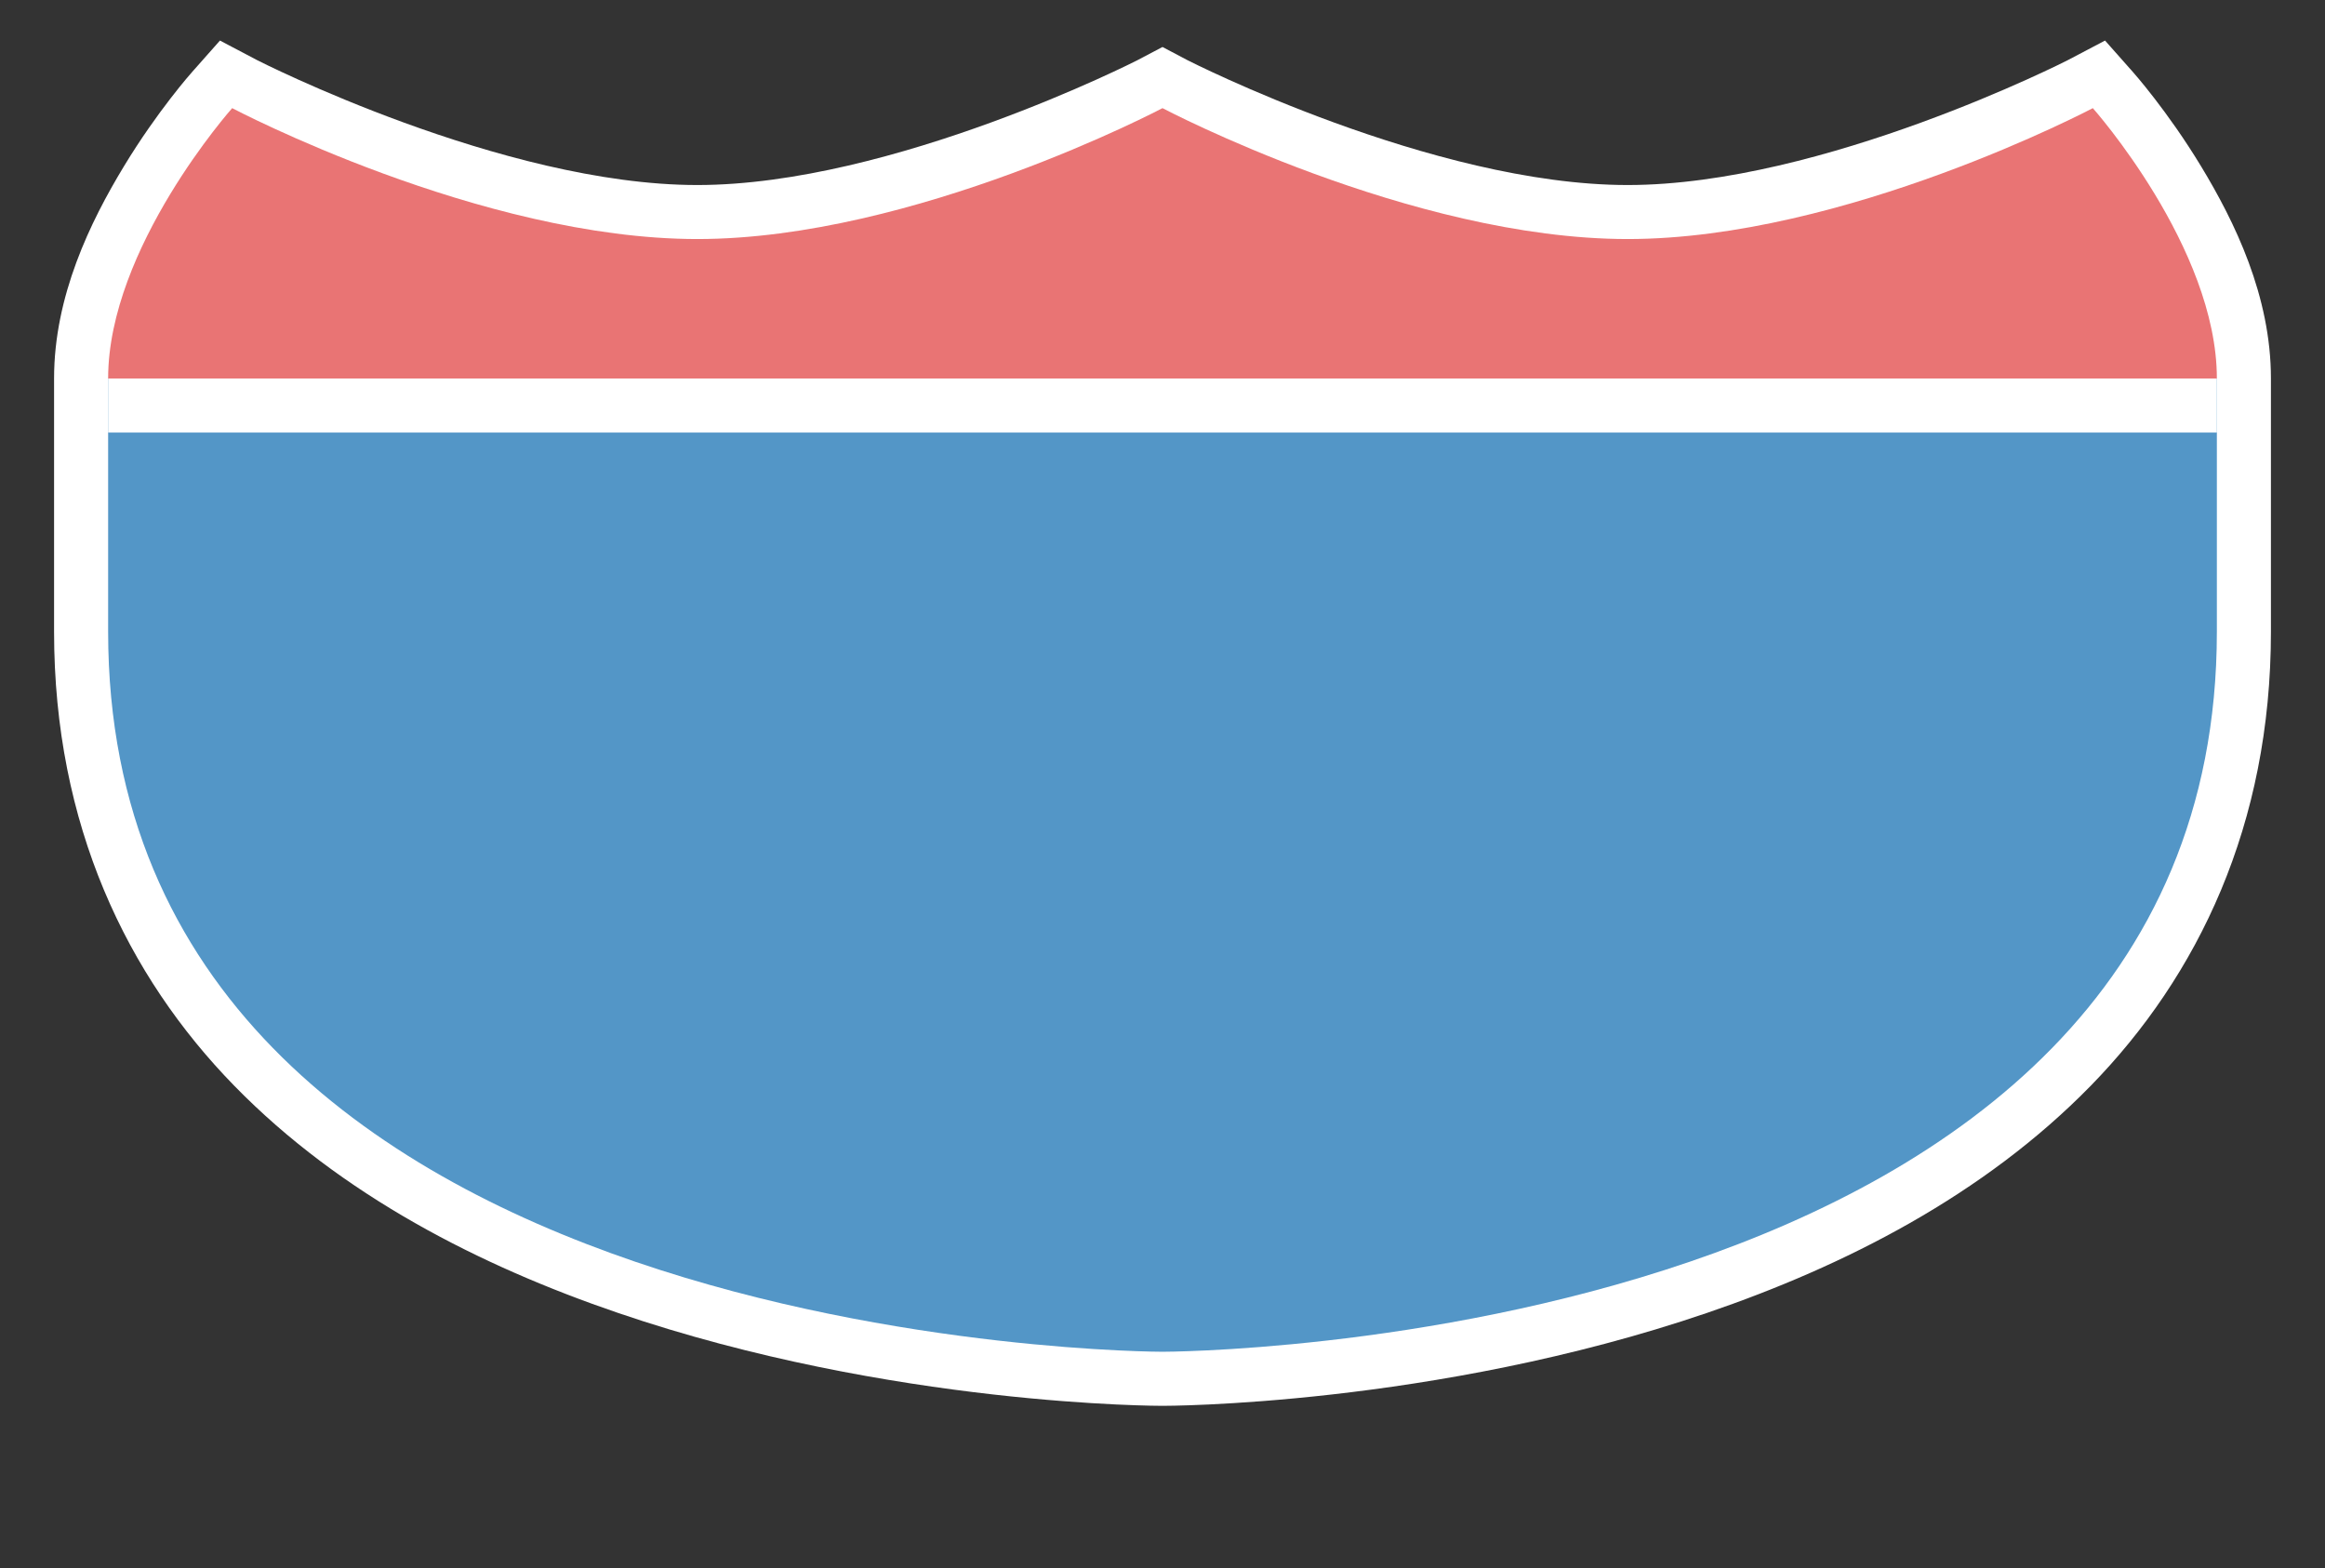 <?xml version="1.0" encoding="UTF-8" standalone="no"?>
<!-- Created with Inkscape (http://www.inkscape.org/) -->

<svg
   xmlns:dc="http://purl.org/dc/elements/1.1/"
   xmlns:cc="http://creativecommons.org/ns#"
   xmlns:rdf="http://www.w3.org/1999/02/22-rdf-syntax-ns#"
   xmlns:svg="http://www.w3.org/2000/svg"
   xmlns="http://www.w3.org/2000/svg"
   xmlns:sodipodi="http://sodipodi.sourceforge.net/DTD/sodipodi-0.dtd"
   xmlns:inkscape="http://www.inkscape.org/namespaces/inkscape"
   version="1.1"
   width="43"
   height="29"
   id="svg3844"
   inkscape:version="0.91 r13725"
   sodipodi:docname="us-interstate-duplex-5-large.svg"
   viewBox="0 0 43 29">
  <rect x="0" y="0" width="43" height="29" fill="#333333" stroke="none"/>
  <sodipodi:namedview
     pagecolor="#ffffff"
     bordercolor="#666666"
     borderopacity="1"
     objecttolerance="10"
     gridtolerance="10"
     guidetolerance="10"
     inkscape:pageopacity="0"
     inkscape:pageshadow="2"
     inkscape:window-width="1280"
     inkscape:window-height="751"
     id="namedview5316"
     showgrid="true"
     inkscape:zoom="11.313709"
     inkscape:cx="17.211132"
     inkscape:cy="10.206235"
     inkscape:window-x="25"
     inkscape:window-y="80"
     inkscape:window-maximized="0"
     inkscape:current-layer="svg3844"
     inkscape:snap-bbox="true"
     showguides="false"
     inkscape:guide-bbox="true"
     inkscape:object-paths="true"
     fit-margin-top="0"
     fit-margin-left="0"
     fit-margin-right="0"
     fit-margin-bottom="0"
     inkscape:snap-intersection-paths="false"
     inkscape:object-nodes="true"
     borderlayer="true"
     inkscape:bbox-paths="true"
     inkscape:snap-bbox-edge-midpoints="false"
     inkscape:snap-nodes="true"
     inkscape:snap-smooth-nodes="true"
     inkscape:document-units="px"
     inkscape:showpageshadow="true"
     inkscape:snap-bbox-midpoints="false"
     inkscape:bbox-nodes="true">
    <inkscape:grid
       type="xygrid"
       id="grid5480"
       empspacing="2"
       visible="true"
       enabled="true"
       snapvisiblegridlinesonly="true"
       spacingx="0.5px"
       spacingy="0.5px"
       originx="3"
       originy="-2" />
    <sodipodi:guide
       orientation="1,0"
       position="17,16.498"
       id="guide5601" />
    <sodipodi:guide
       orientation="1,0"
       position="7.5,16.498"
       id="guide5603" />
    <sodipodi:guide
       position="26.5,13.998"
       orientation="0,1"
       id="guide9216" />
  </sodipodi:namedview>
  <defs
     id="defs3846" />
  <path
     style="color:#000000;font-style:normal;font-variant:normal;font-weight:normal;font-stretch:normal;font-size:medium;line-height:normal;font-family:sans-serif;text-indent:0;text-align:start;text-decoration:none;text-decoration-line:none;text-decoration-style:solid;text-decoration-color:#000000;letter-spacing:normal;word-spacing:normal;text-transform:none;direction:ltr;block-progression:tb;writing-mode:lr-tb;baseline-shift:baseline;text-anchor:start;white-space:normal;clip-rule:nonzero;display:inline;overflow:visible;visibility:visible;opacity:1;isolation:auto;mix-blend-mode:normal;color-interpolation:sRGB;color-interpolation-filters:linearRGB;solid-color:#000000;solid-opacity:1;fill:#ffffff;fill-opacity:1;fill-rule:evenodd;stroke:none;stroke-width:2;stroke-linecap:butt;stroke-linejoin:miter;stroke-miterlimit:4;stroke-dasharray:none;stroke-dashoffset:0;stroke-opacity:1;color-rendering:auto;image-rendering:auto;shape-rendering:auto;text-rendering:auto;enable-background:accumulate"
     d="M 4.068,0.75 3.549,1.336 c 0,0 -0.633,0.71 -1.256,1.738 C 1.67,4.102 1,5.474 1,7 l 0,4.684 c 0,3.573 1.349,6.365 3.332,8.396 1.983,2.032 4.562,3.336 7.096,4.201 C 16.496,26.012 21.5,26 21.5,26 c 0,0 5.004,0.012 10.072,-1.719 2.534,-0.865 5.112,-2.17 7.096,-4.201 C 40.651,18.049 42,15.257 42,11.684 L 42,7 C 42,5.474 41.33,4.102 40.707,3.074 40.084,2.046 39.451,1.336 39.451,1.336 L 38.932,0.75 38.238,1.115 c 0,0 -4.522,2.307 -8.135,2.307 -3.613,0 -8.137,-2.307 -8.137,-2.307 L 21.5,0.869 21.033,1.115 c 0,0 -4.524,2.307 -8.137,2.307 -3.613,0 -8.135,-2.307 -8.135,-2.307 L 4.068,0.75 Z M 21.5,3.09 c 0.664,0.347 4.545,2.332 8.604,2.332 3.802,0 7.234,-1.66 8.268,-2.184 0.198,0.249 0.311,0.349 0.627,0.871 C 39.523,4.976 40,6.105 40,7 l 0,4.684 c 0,3.085 -1.089,5.286 -2.762,7 -1.673,1.714 -3.97,2.906 -6.311,3.705 C 26.246,23.987 21.5,24 21.5,24 c 0,0 -4.746,-0.013 -9.428,-1.611 C 9.731,21.589 7.435,20.397 5.762,18.684 4.089,16.97 3,14.768 3,11.684 L 3,7 C 3,6.105 3.477,4.976 4.002,4.109 4.318,3.587 4.431,3.488 4.629,3.238 c 1.033,0.524 4.466,2.184 8.268,2.184 4.059,0 7.94,-1.985 8.604,-2.332 z"
     id="path9494-5-2"
     inkscape:connector-curvature="0" />
  <path
     style="fill:#5396c7;fill-opacity:1;fill-rule:evenodd;stroke:none;stroke-width:0.9px;stroke-linecap:butt;stroke-linejoin:miter;stroke-opacity:1"
     d="M 2,11.684 C 2,25 21.5,25 21.5,25 c 0,0 19.5,0 19.5,-13.316 L 41,7 2,7 Z"
     id="path9494-5"
     inkscape:connector-curvature="0"
     sodipodi:nodetypes="cccccc" />
  <path
     style="fill:#e97474;fill-opacity:1;fill-rule:evenodd;stroke:none;stroke-width:0.9px;stroke-linecap:butt;stroke-linejoin:miter;stroke-opacity:1"
     d="M 2,7 C 2,4.579 4.294,2 4.294,2 c 0,0 4.588,2.421 8.603,2.421 C 16.912,4.421 21.5,2 21.5,2 c 0,0 4.588,2.421 8.603,2.421 C 34.118,4.421 38.706,2 38.706,2 38.706,2 41,4.579 41,7 Z"
     id="path9499-8"
     inkscape:connector-curvature="0"
     sodipodi:nodetypes="ccscsccc" />
  <rect
     style="opacity:1;fill:#ffffff;fill-opacity:1;stroke:none;stroke-width:1;stroke-miterlimit:4;stroke-dasharray:none;stroke-opacity:1"
     id="rect5252"
     width="39"
     height="1"
     x="2"
     y="7" />
  <rect
     style="opacity:0;fill:none;fill-opacity:1;stroke:none;stroke-width:2;stroke-linecap:round;stroke-linejoin:round;stroke-miterlimit:4;stroke-dasharray:none;stroke-opacity:1"
     id="rect4161"
     width="43"
     height="29"
     x="0"
     y="0" />
</svg>
